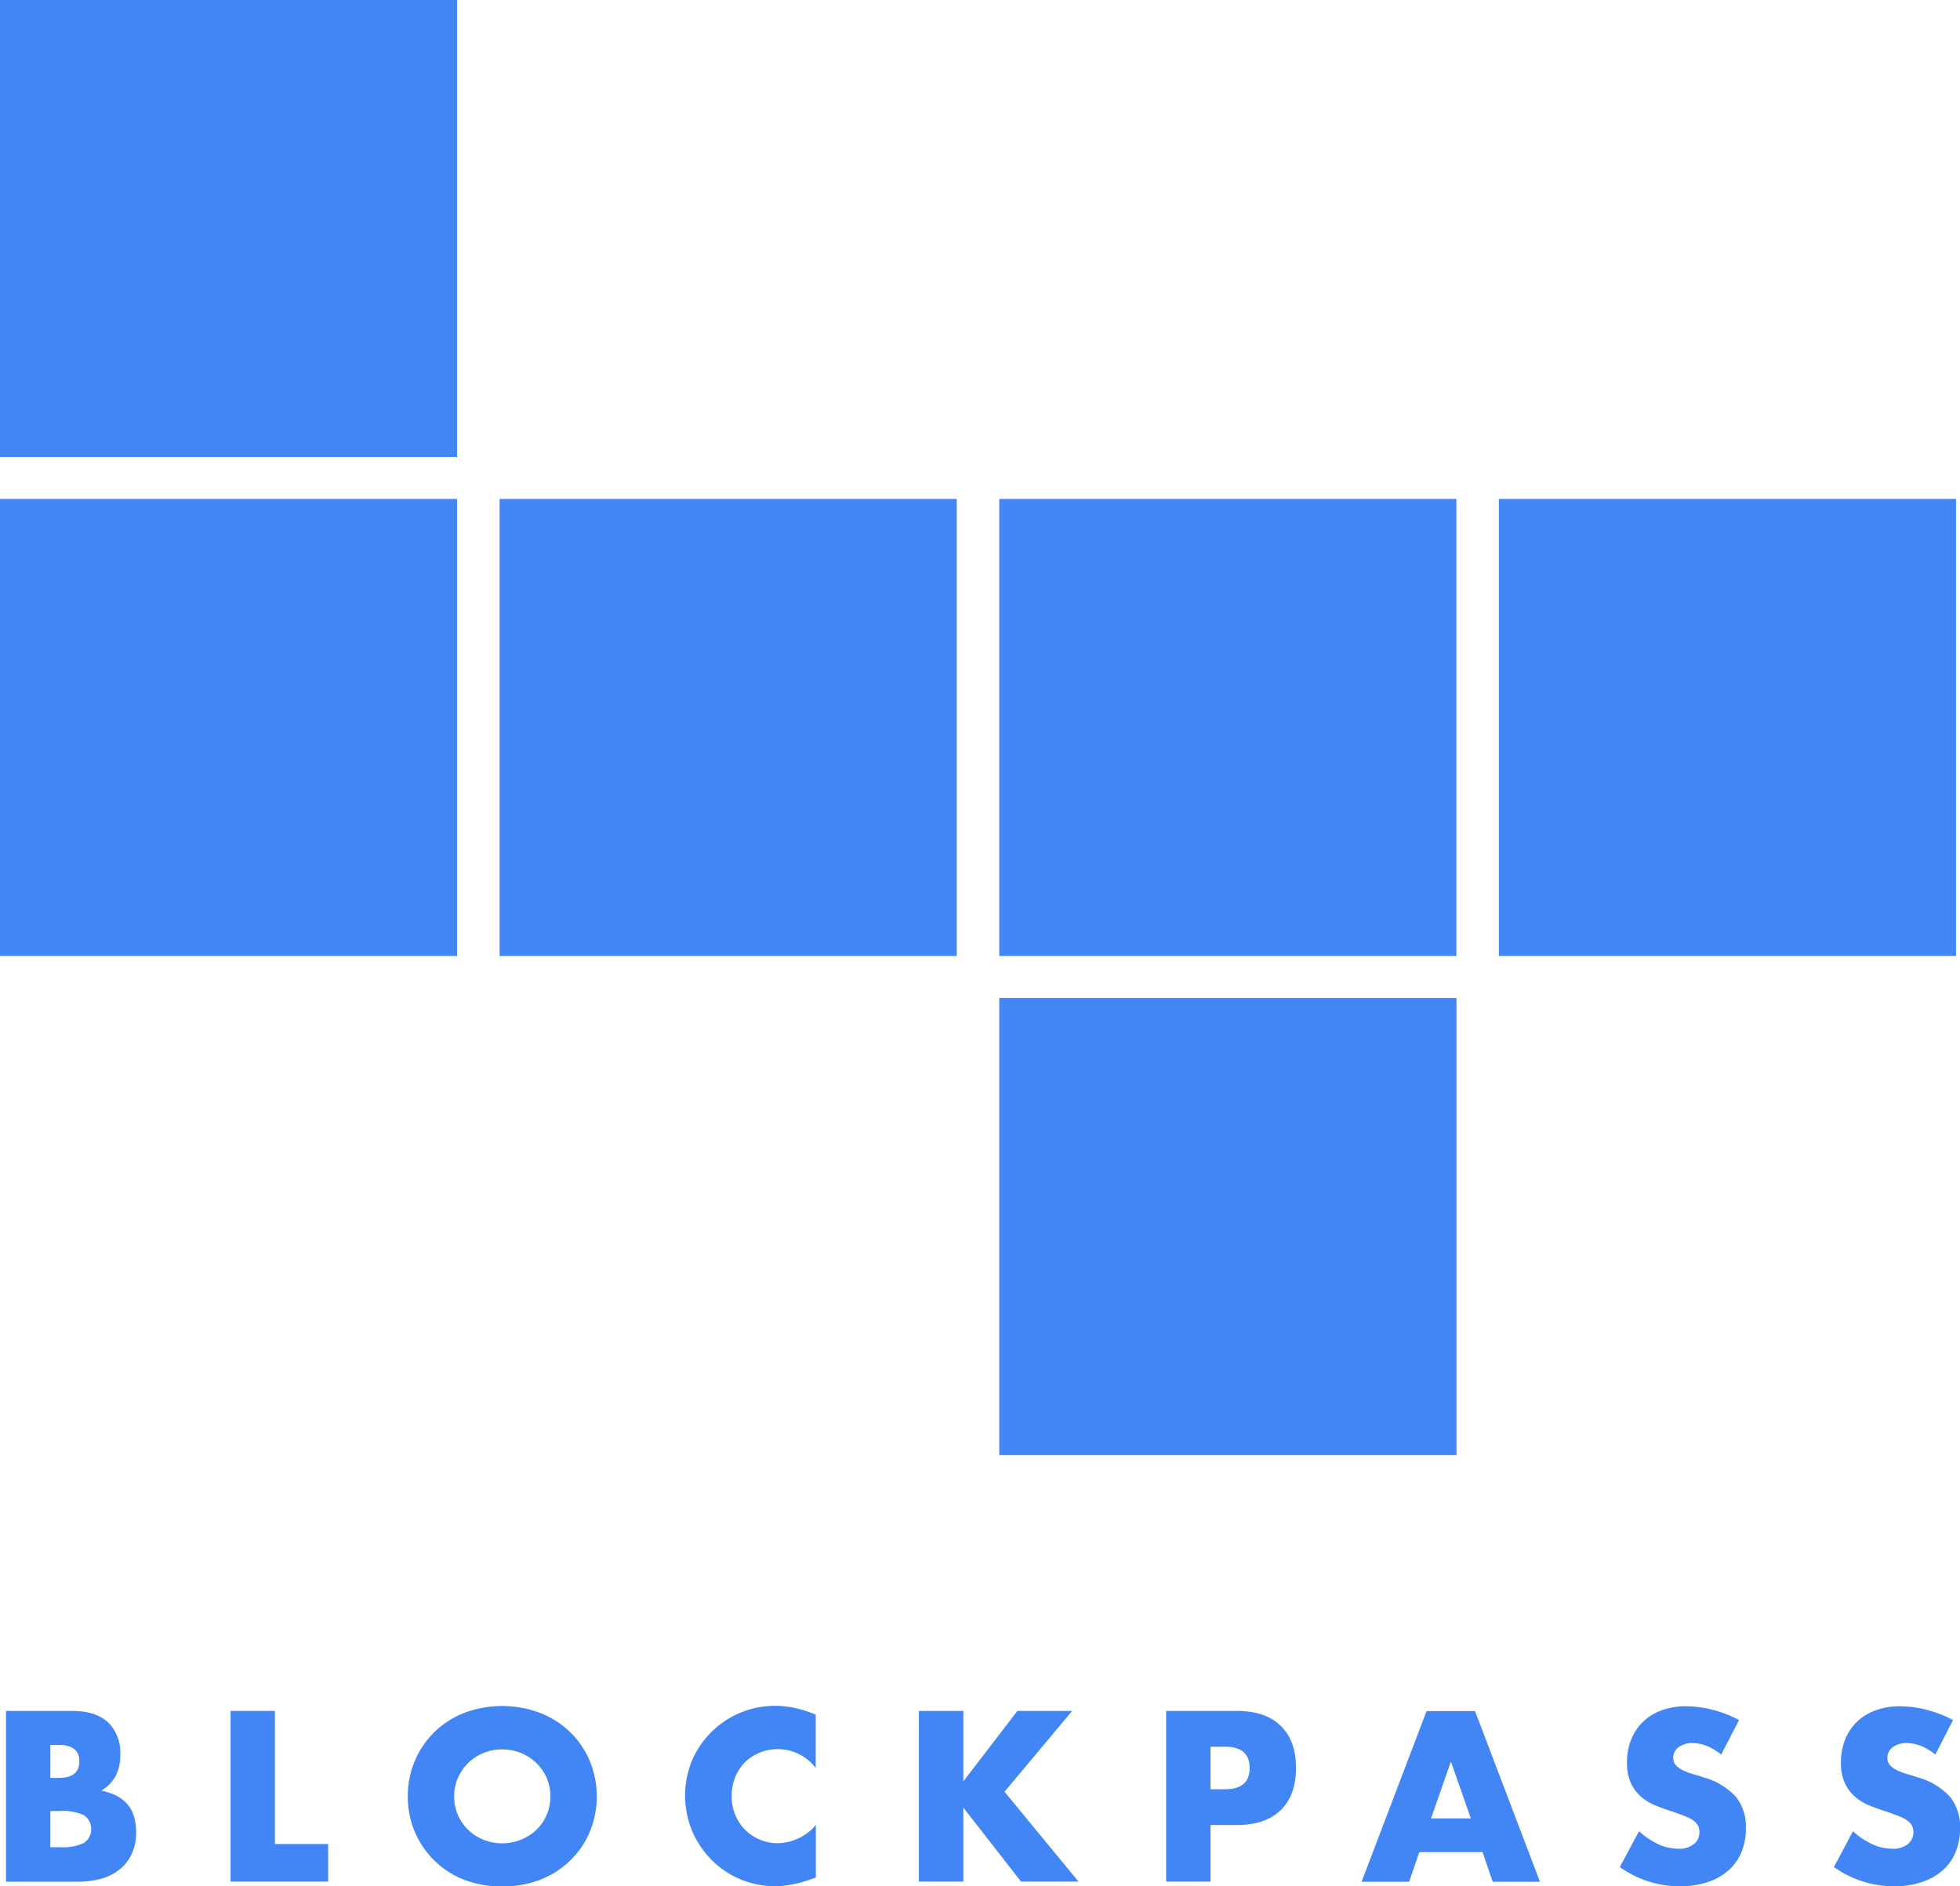 <svg xmlns="http://www.w3.org/2000/svg" viewBox="0 0 407.37 392.13"><defs><style>.cls-1{fill:#4285f4;}</style></defs><title>Asset 1</title><g id="Layer_2" data-name="Layer 2"><g id="Layer_1-2" data-name="Layer 1"><rect class="cls-1" width="95.01" height="95.01"/><rect class="cls-1" x="207.69" y="207.45" width="95.02" height="95.02"/><rect class="cls-1" y="103.72" width="95.01" height="95.01"/><rect class="cls-1" x="103.84" y="103.72" width="95.01" height="95.01"/><rect class="cls-1" x="207.69" y="103.72" width="95.01" height="95.01"/><rect class="cls-1" x="311.53" y="103.72" width="95.01" height="95.01"/><path class="cls-1" d="M1.25,355.66H15c3.27,0,5.75.79,7.44,2.35A8.8,8.8,0,0,1,25,364.79a9.25,9.25,0,0,1-1,4.45,8.16,8.16,0,0,1-2.95,3,11.11,11.11,0,0,1,3.37,1.16,7.29,7.29,0,0,1,2.26,1.9,7.08,7.08,0,0,1,1.24,2.54,11.71,11.71,0,0,1,.38,3,10.68,10.68,0,0,1-.87,4.43A9,9,0,0,1,25,388.5a10.47,10.47,0,0,1-3.83,2,18.13,18.13,0,0,1-5.08.66H1.25Zm9.22,13.93h1.69q4.34,0,4.33-3.44t-4.33-3.43H10.47Zm0,14.4h2a10.26,10.26,0,0,0,5-.9,3.5,3.5,0,0,0,0-5.74,10.4,10.4,0,0,0-5-.89h-2Z"/><polygon class="cls-1" points="57.14 355.66 57.14 383.33 68.2 383.33 68.2 391.14 47.92 391.14 47.92 355.66 57.14 355.66"/><path class="cls-1" d="M84.76,373.4a18.51,18.51,0,0,1,5.5-13.32,18.64,18.64,0,0,1,6.19-4,22.47,22.47,0,0,1,15.83,0,18.72,18.72,0,0,1,6.23,4,18.06,18.06,0,0,1,4.07,6,19.28,19.28,0,0,1,0,14.72,17.91,17.91,0,0,1-4.07,5.95,18.59,18.59,0,0,1-6.23,4,22.62,22.62,0,0,1-15.83,0,18.51,18.51,0,0,1-6.19-4,18.46,18.46,0,0,1-5.5-13.31m9.64,0a9.48,9.48,0,0,0,.8,3.9,9.94,9.94,0,0,0,2.17,3.11,9.78,9.78,0,0,0,3.17,2,10.44,10.44,0,0,0,7.67,0,10.13,10.13,0,0,0,3.2-2,9.68,9.68,0,0,0,2.19-3.11,9.93,9.93,0,0,0,0-7.81,9.75,9.75,0,0,0-2.19-3.1,10.13,10.13,0,0,0-3.2-2.05,10.44,10.44,0,0,0-7.67,0,9.78,9.78,0,0,0-3.17,2.05,10,10,0,0,0-2.17,3.1,9.56,9.56,0,0,0-.8,3.91"/><path class="cls-1" d="M169.54,367.52a9.86,9.86,0,0,0-7.91-3.91,9.7,9.7,0,0,0-3.83.76,9.19,9.19,0,0,0-3,2,9.31,9.31,0,0,0-2,3.09,10,10,0,0,0-.73,3.85,10.16,10.16,0,0,0,.73,3.91,9.44,9.44,0,0,0,8.82,5.93,10.69,10.69,0,0,0,7.95-3.77v10.92l-.94.33a26.78,26.78,0,0,1-3.95,1.1,18.85,18.85,0,0,1-3.63.36,18.52,18.52,0,0,1-13-5.3,19.46,19.46,0,0,1-4.12-6,19.18,19.18,0,0,1,0-15.06,18.76,18.76,0,0,1,17.15-11.13,19.28,19.28,0,0,1,4.16.45,25.23,25.23,0,0,1,4.31,1.39Z"/><polygon class="cls-1" points="200.22 370.3 211.46 355.66 222.84 355.66 208.78 372.46 224.16 391.14 212.21 391.14 200.22 375.75 200.22 391.14 190.99 391.14 190.99 355.66 200.22 355.66 200.22 370.3"/><path class="cls-1" d="M251.59,391.14h-9.22V355.66h14.68q6,0,9.15,3.11c2.12,2.07,3.17,5,3.17,8.75s-1.05,6.68-3.17,8.75-5.17,3.11-9.15,3.11h-5.46Zm0-19.2h3.06q5.09,0,5.08-4.42t-5.08-4.42h-3.06Z"/><path class="cls-1" d="M308.14,385H295l-2.12,6.17H283l13.5-35.48h10.07l13.5,35.48h-9.83Zm-2.44-7-4.14-11.81L297.42,378Z"/><path class="cls-1" d="M357.73,364.74a11.31,11.31,0,0,0-3-1.81,8,8,0,0,0-2.92-.59,4.74,4.74,0,0,0-2.91.85,2.63,2.63,0,0,0-1.13,2.21,2.24,2.24,0,0,0,.56,1.56,4.88,4.88,0,0,0,1.49,1.05,12.65,12.65,0,0,0,2.06.78c.77.22,1.53.45,2.29.71a14.21,14.21,0,0,1,6.61,4,9.94,9.94,0,0,1,2.09,6.56,12.61,12.61,0,0,1-.92,4.94,10.2,10.2,0,0,1-2.68,3.79,12.33,12.33,0,0,1-4.33,2.45,18,18,0,0,1-5.81.87,21.44,21.44,0,0,1-12.47-4l4-7.44a15.68,15.68,0,0,0,4.09,2.73,9.78,9.78,0,0,0,4,.9,4.74,4.74,0,0,0,3.36-1,3.14,3.14,0,0,0,1.11-2.35,3.31,3.31,0,0,0-.28-1.39,3.13,3.13,0,0,0-.94-1.08,7.59,7.59,0,0,0-1.72-.92c-.71-.28-1.56-.59-2.57-.94-1.19-.38-2.36-.79-3.5-1.25a10.86,10.86,0,0,1-3.06-1.81,8.41,8.41,0,0,1-2.16-2.85,10,10,0,0,1-.83-4.35,12.58,12.58,0,0,1,.87-4.77,10.61,10.61,0,0,1,2.45-3.67,11,11,0,0,1,3.86-2.38,14.66,14.66,0,0,1,5.1-.85,22.71,22.71,0,0,1,5.51.73,24.41,24.41,0,0,1,5.5,2.14Z"/><path class="cls-1" d="M402.24,364.74a11.47,11.47,0,0,0-3-1.81,8,8,0,0,0-2.92-.59,4.79,4.79,0,0,0-2.92.85,2.64,2.64,0,0,0-1.12,2.21,2.2,2.2,0,0,0,.56,1.56,5,5,0,0,0,1.48,1.05,12.43,12.43,0,0,0,2.07.78c.77.22,1.53.45,2.29.71a14.21,14.21,0,0,1,6.61,4,9.94,9.94,0,0,1,2.09,6.56,12.79,12.79,0,0,1-.92,4.94,10.2,10.2,0,0,1-2.68,3.79,12.42,12.42,0,0,1-4.33,2.45,18.05,18.05,0,0,1-5.81.87,21.44,21.44,0,0,1-12.47-4l3.95-7.44a15.72,15.72,0,0,0,4.1,2.73,9.78,9.78,0,0,0,4,.9,4.78,4.78,0,0,0,3.36-1,3.14,3.14,0,0,0,1.11-2.35,3.31,3.31,0,0,0-.28-1.39,3.06,3.06,0,0,0-.95-1.08,7.5,7.5,0,0,0-1.71-.92c-.71-.28-1.56-.59-2.57-.94-1.19-.38-2.36-.79-3.5-1.25a10.86,10.86,0,0,1-3.06-1.81,8.28,8.28,0,0,1-2.16-2.85,10,10,0,0,1-.83-4.35,12.58,12.58,0,0,1,.87-4.77,10.61,10.61,0,0,1,2.45-3.67,10.91,10.91,0,0,1,3.86-2.38,14.66,14.66,0,0,1,5.1-.85,22.71,22.71,0,0,1,5.51.73,24.59,24.59,0,0,1,5.5,2.14Z"/></g></g></svg>